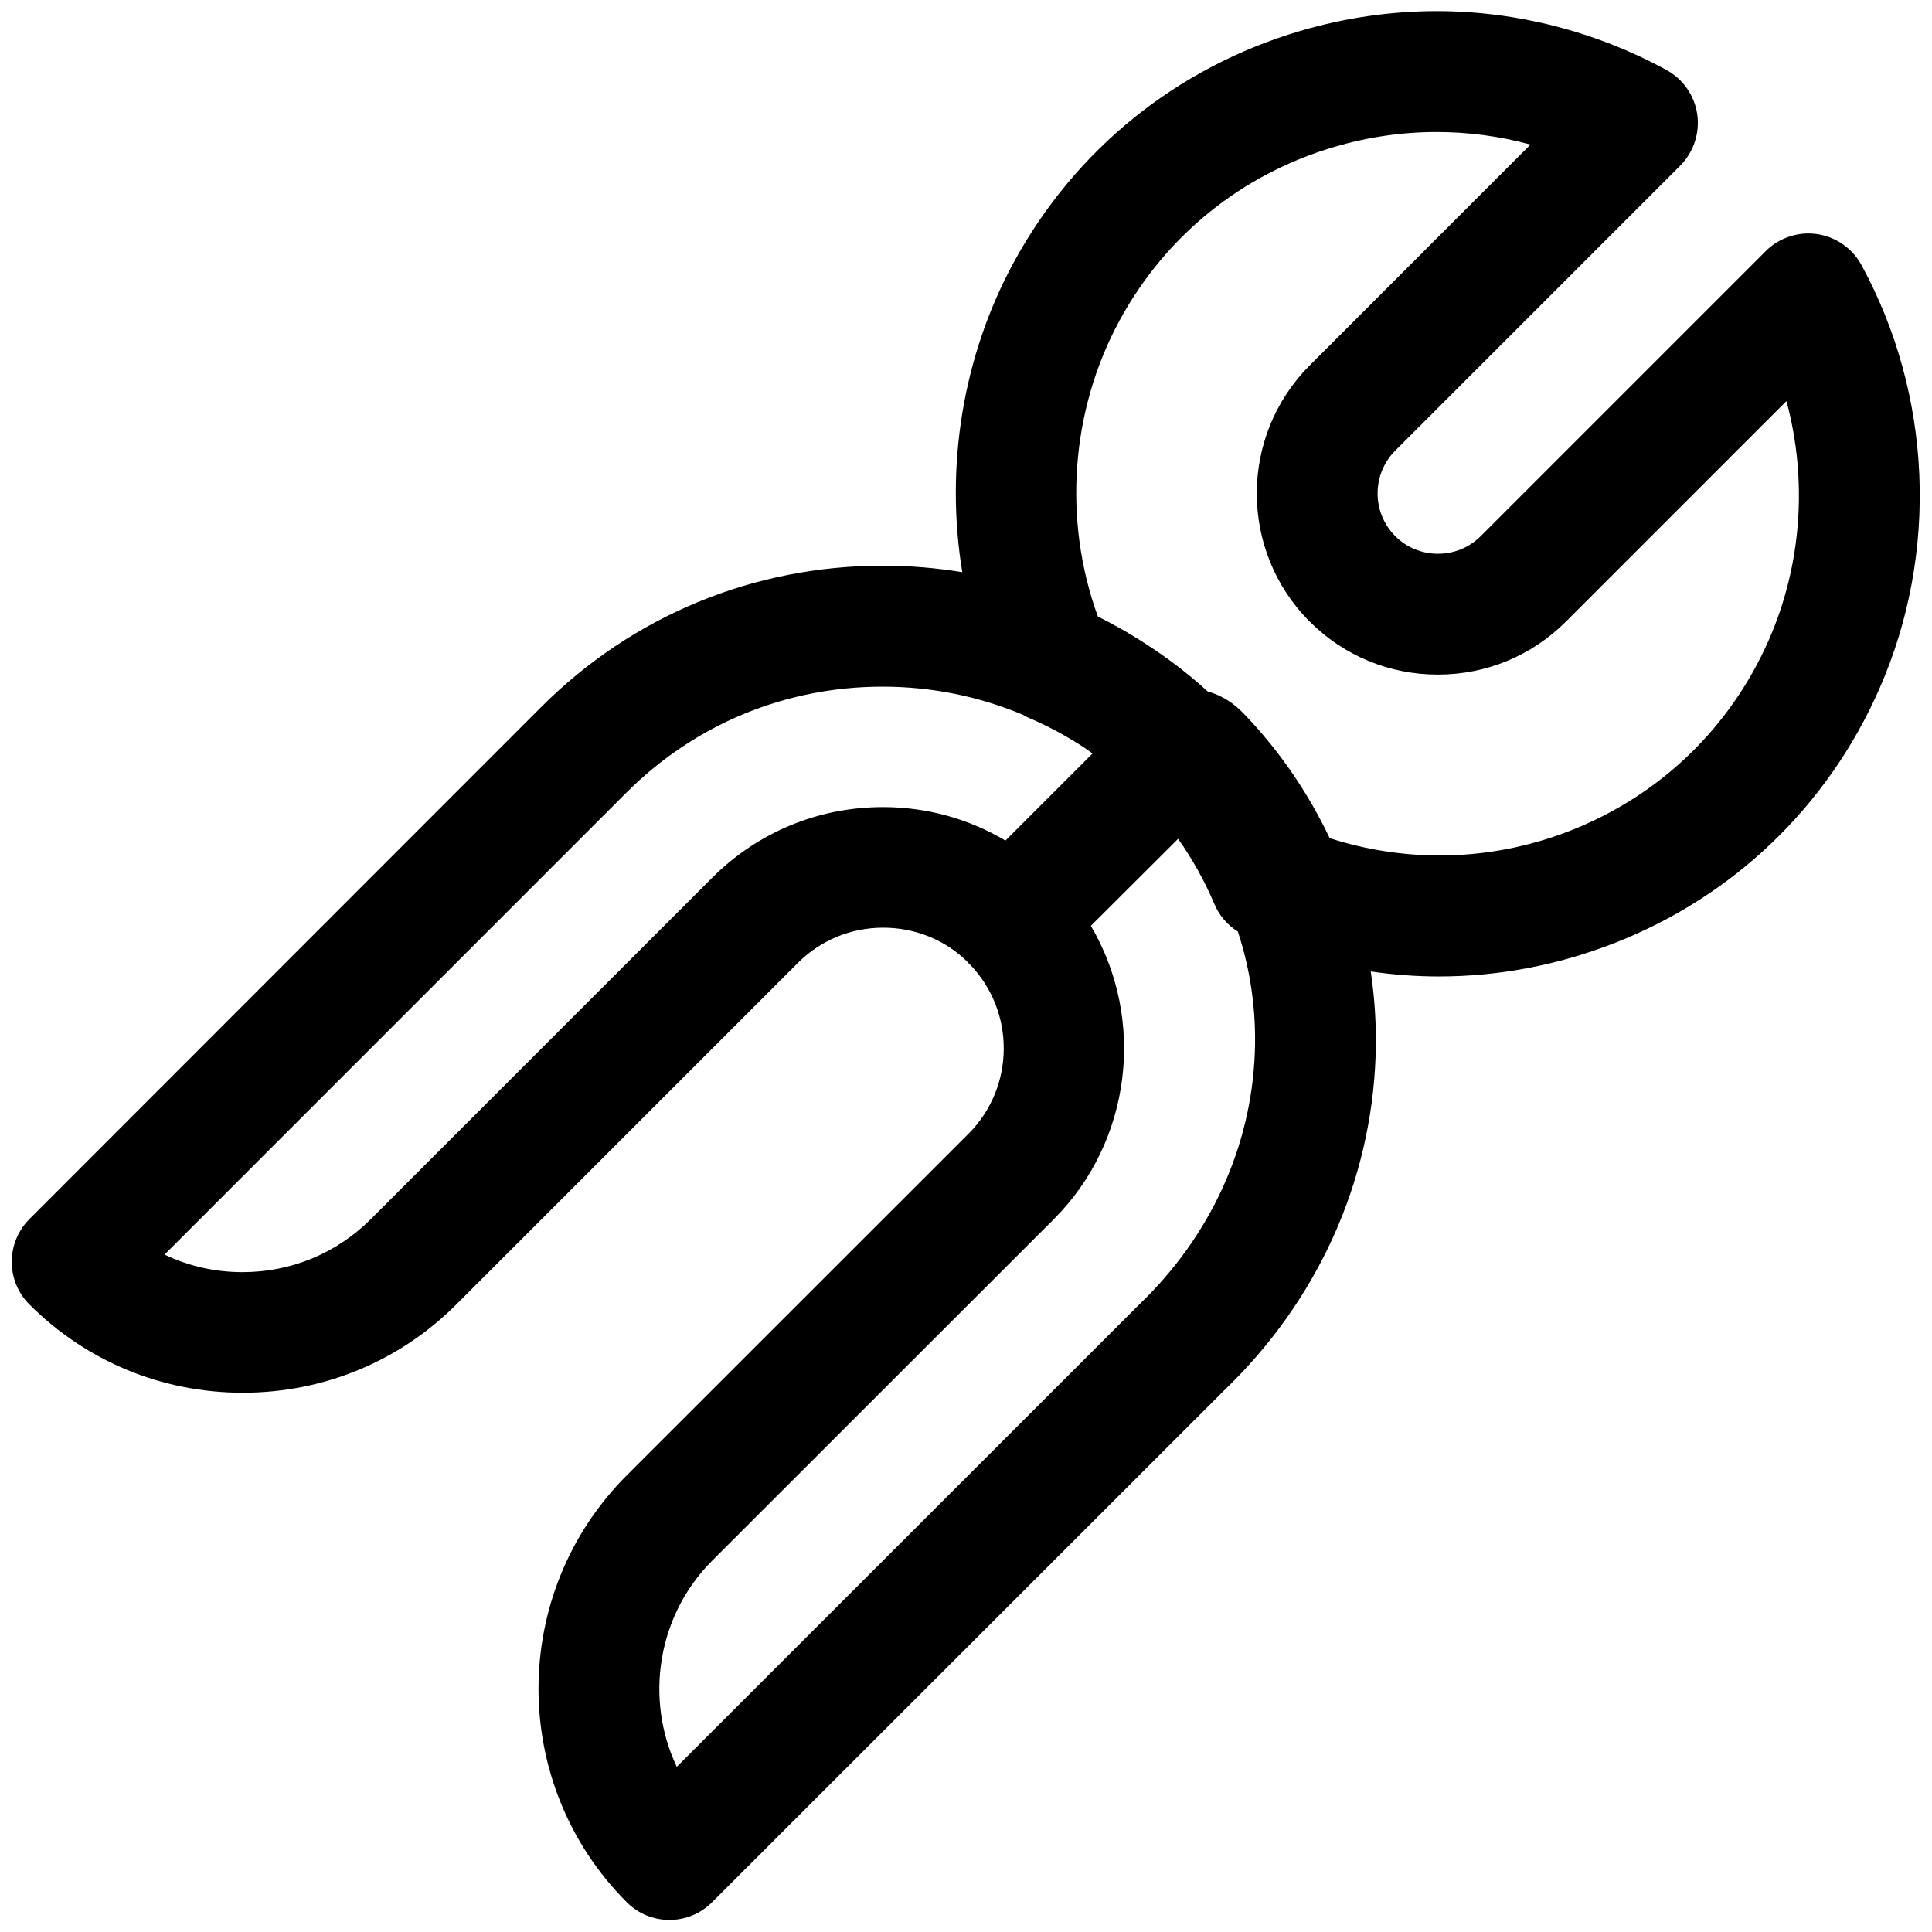 <?xml version="1.0" encoding="utf-8"?>
<!-- Generator: Adobe Illustrator 22.1.0, SVG Export Plug-In . SVG Version: 6.00 Build 0)  -->
<svg version="1.1" id="Layer_1" xmlns="http://www.w3.org/2000/svg" xmlns:xlink="http://www.w3.org/1999/xlink" x="0px" y="0px"
	 viewBox="0 0 24 24" style="enable-background:new 0 0 24 24;" xml:space="preserve">
<title>tools-pliers</title>
<g>
	<path d="M8.316,23.85c-0.2,0-0.389-0.078-0.53-0.22c-1.462-1.462-1.462-3.841,0-5.303l4.245-4.243
		c0.578-0.579,0.584-1.518,0.017-2.104c-0.007-0.006-0.013-0.012-0.019-0.018c-0.007-0.007-0.015-0.015-0.021-0.023
		c-0.268-0.263-0.641-0.415-1.037-0.415c-0.401,0-0.778,0.156-1.06,0.438l-4.243,4.243c-0.707,0.707-1.649,1.096-2.651,1.096
		c-1.003,0-1.944-0.389-2.651-1.096c-0.142-0.141-0.22-0.33-0.22-0.53s0.078-0.389,0.219-0.531l6.361-6.364
		c1.131-1.131,2.637-1.753,4.241-1.753c0.331,0,0.661,0.027,0.987,0.081c-0.217-1.314,0.007-2.688,0.64-3.851
		c0.764-1.402,2.028-2.422,3.559-2.873c0.554-0.163,1.125-0.246,1.696-0.246c0.988,0,1.974,0.253,2.852,0.731
		c0.207,0.113,0.35,0.319,0.383,0.552s-0.046,0.471-0.212,0.637l-3.54,3.54c-0.292,0.293-0.292,0.769,0,1.062
		c0.141,0.141,0.33,0.219,0.531,0.219c0.201,0,0.389-0.078,0.531-0.219l3.54-3.54c0.139-0.14,0.333-0.22,0.531-0.22
		c0.036,0,0.071,0.002,0.107,0.008c0.232,0.033,0.439,0.177,0.551,0.383c0.88,1.614,0.964,3.581,0.224,5.264
		c-0.642,1.461-1.814,2.585-3.301,3.164c-0.7,0.272-1.43,0.411-2.171,0.411c-0.281,0-0.565-0.021-0.847-0.062
		c0.052,0.353,0.073,0.707,0.06,1.058c-0.057,1.568-0.728,3.043-1.888,4.153L8.846,23.63C8.704,23.772,8.516,23.85,8.316,23.85z
		 M13.551,11.501c0.684,1.161,0.509,2.675-0.46,3.644l-4.245,4.243c-0.68,0.68-0.839,1.717-0.439,2.56l5.743-5.741
		c0.886-0.849,1.395-1.96,1.438-3.136c0.019-0.511-0.052-1.015-0.211-1.499c-0.13-0.081-0.232-0.2-0.292-0.343
		c-0.12-0.284-0.271-0.555-0.45-0.809L13.551,11.501z M2.044,15.585c0.3,0.144,0.629,0.218,0.97,0.218
		c0.602,0,1.167-0.234,1.591-0.657l4.243-4.243c0.566-0.566,1.319-0.877,2.121-0.877c0.541,0,1.06,0.143,1.521,0.416l1.082-1.082
		c-0.027-0.02-0.054-0.039-0.081-0.058c-0.229-0.153-0.475-0.285-0.728-0.392c-0.018-0.007-0.04-0.02-0.061-0.033
		c-0.552-0.23-1.137-0.347-1.739-0.347c-1.202,0-2.331,0.466-3.178,1.313L2.044,15.585z M16.518,10.412
		c0.445,0.143,0.905,0.215,1.367,0.215c0.551,0,1.094-0.103,1.614-0.305c1.114-0.434,1.992-1.276,2.473-2.37
		c0.41-0.933,0.484-1.989,0.22-2.97l-2.74,2.74c-0.425,0.425-0.99,0.658-1.591,0.658s-1.167-0.234-1.591-0.658
		c-0.877-0.878-0.877-2.305,0-3.183l2.742-2.743c-0.38-0.104-0.77-0.156-1.166-0.156c-0.428,0-0.855,0.062-1.271,0.185
		c-1.147,0.338-2.094,1.102-2.665,2.152c-0.61,1.119-0.708,2.484-0.272,3.681c0.096,0.048,0.194,0.101,0.297,0.159l0.06,0.034
		c0.107,0.063,0.21,0.128,0.312,0.196c0.072,0.047,0.145,0.099,0.218,0.152c0.062,0.046,0.123,0.091,0.182,0.139
		c0.101,0.08,0.2,0.165,0.296,0.252c0.25,0.069,0.397,0.223,0.458,0.286C15.891,9.324,16.246,9.841,16.518,10.412z"/>
</g>
</svg>
